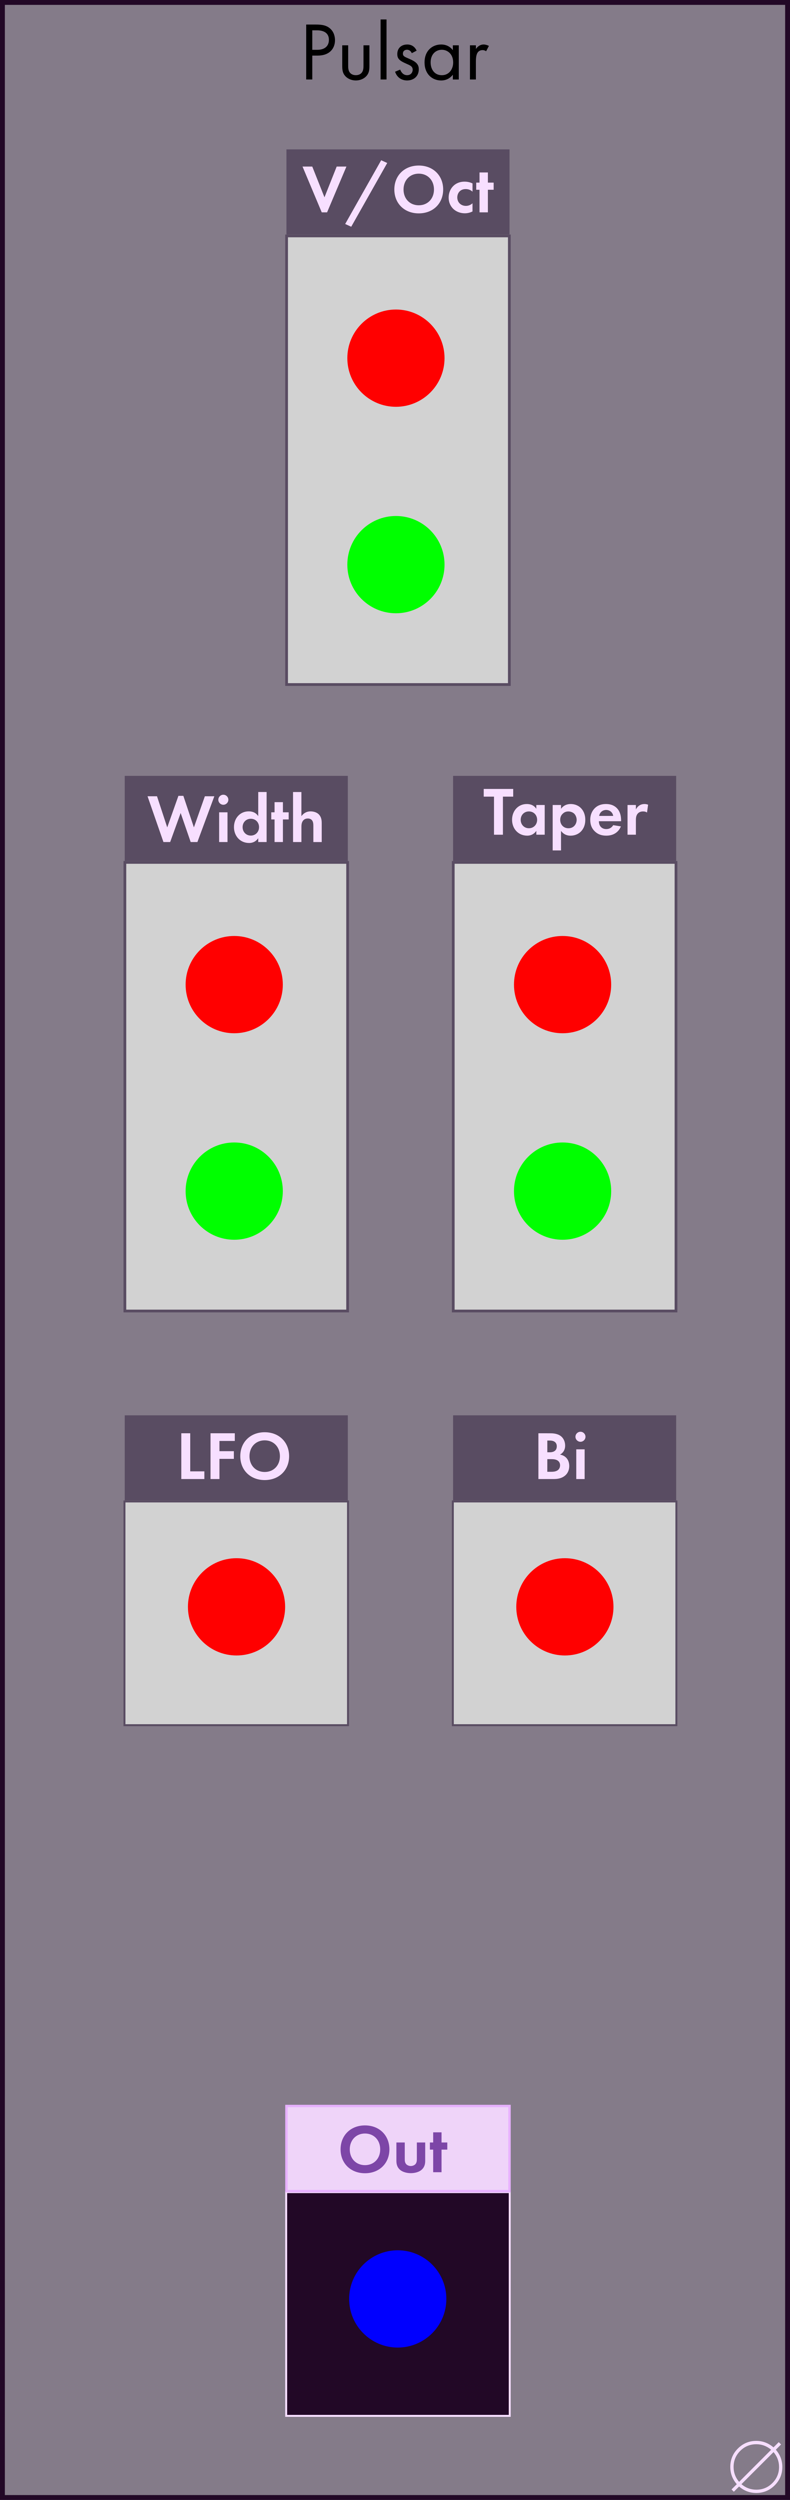 <?xml version="1.0" encoding="UTF-8" standalone="no"?>
<!-- Created with Inkscape (http://www.inkscape.org/) -->

<svg
   width="40.64mm"
   height="128.5mm"
   viewBox="0 0 40.64 128.5"
   version="1.1"
   id="svg5"
   inkscape:version="1.2.1 (9c6d41e410, 2022-07-14)"
   sodipodi:docname="Pulsar.svg"
   xml:space="preserve"
   xmlns:inkscape="http://www.inkscape.org/namespaces/inkscape"
   xmlns:sodipodi="http://sodipodi.sourceforge.net/DTD/sodipodi-0.dtd"
   xmlns="http://www.w3.org/2000/svg"
   xmlns:svg="http://www.w3.org/2000/svg"><sodipodi:namedview
     id="namedview7"
     pagecolor="#ffffff"
     bordercolor="#000000"
     borderopacity="0.25"
     inkscape:showpageshadow="2"
     inkscape:pageopacity="0.0"
     inkscape:pagecheckerboard="0"
     inkscape:deskcolor="#d1d1d1"
     inkscape:document-units="mm"
     showgrid="false"
     inkscape:zoom="1.4912879"
     inkscape:cx="166.29921"
     inkscape:cy="264.20117"
     inkscape:window-width="1920"
     inkscape:window-height="1017"
     inkscape:window-x="1912"
     inkscape:window-y="-8"
     inkscape:window-maximized="1"
     inkscape:current-layer="layer2"
     showguides="true" /><defs
     id="defs2"><rect
       x="30.175"
       y="16.764"
       width="4.694"
       height="17.435"
       id="rect1148" /><clipPath
       clipPathUnits="userSpaceOnUse"
       id="clipPath1018"><rect
         style="display:inline;fill:#f9f9f9;fill-opacity:0;stroke-width:0.265"
         id="rect1020"
         width="20.32"
         height="128.5"
         x="0"
         y="0" /></clipPath><clipPath
       clipPathUnits="userSpaceOnUse"
       id="clipPath1086"><rect
         style="fill:#f9f9f9;fill-opacity:0;stroke-width:0.265"
         id="rect1088"
         width="20.32"
         height="128.5"
         x="0"
         y="-2.7755579e-17" /></clipPath><rect
       x="30.175"
       y="16.764"
       width="4.694"
       height="17.435"
       id="rect1148-39" /><rect
       x="30.175"
       y="16.764"
       width="4.694"
       height="17.435"
       id="rect1148-3" /><clipPath
       clipPathUnits="userSpaceOnUse"
       id="clipPath1018-9"><rect
         style="display:inline;fill:#f9f9f9;fill-opacity:0;stroke-width:0.265"
         id="rect1020-3"
         width="20.32"
         height="128.5"
         x="0"
         y="0" /></clipPath><clipPath
       clipPathUnits="userSpaceOnUse"
       id="clipPath1086-2"><rect
         style="fill:#f9f9f9;fill-opacity:0;stroke-width:0.265"
         id="rect1088-84"
         width="20.32"
         height="128.5"
         x="0"
         y="-2.7755579e-17" /></clipPath><rect
       x="30.175"
       y="16.764"
       width="4.694"
       height="17.435"
       id="rect1148-4" /><clipPath
       clipPathUnits="userSpaceOnUse"
       id="clipPath1018-7"><rect
         style="display:inline;fill:#f9f9f9;fill-opacity:0;stroke-width:0.265"
         id="rect1020-1"
         width="20.32"
         height="128.5"
         x="0"
         y="0" /></clipPath><clipPath
       clipPathUnits="userSpaceOnUse"
       id="clipPath1086-6"><rect
         style="fill:#f9f9f9;fill-opacity:0;stroke-width:0.265"
         id="rect1088-3"
         width="20.32"
         height="128.5"
         x="0"
         y="-2.7755579e-17" /></clipPath><rect
       x="30.175"
       y="16.764"
       width="4.694"
       height="17.435"
       id="rect1148-2" /><clipPath
       clipPathUnits="userSpaceOnUse"
       id="clipPath1018-8"><rect
         style="display:inline;fill:#f9f9f9;fill-opacity:0;stroke-width:0.265"
         id="rect1020-0"
         width="20.32"
         height="128.5"
         x="0"
         y="0" /></clipPath><clipPath
       clipPathUnits="userSpaceOnUse"
       id="clipPath1086-7"><rect
         style="fill:#f9f9f9;fill-opacity:0;stroke-width:0.265"
         id="rect1088-8"
         width="20.32"
         height="128.5"
         x="0"
         y="-2.7755579e-17" /></clipPath><rect
       x="30.175"
       y="16.764"
       width="4.694"
       height="17.435"
       id="rect1148-30" /><rect
       x="30.175"
       y="16.764"
       width="4.694"
       height="17.435"
       id="rect1148-3-5" /><clipPath
       clipPathUnits="userSpaceOnUse"
       id="clipPath1018-0"><rect
         style="display:inline;fill:#f9f9f9;fill-opacity:0;stroke-width:0.265"
         id="rect1020-2"
         width="20.32"
         height="128.5"
         x="0"
         y="0" /></clipPath><clipPath
       clipPathUnits="userSpaceOnUse"
       id="clipPath1086-1"><rect
         style="fill:#f9f9f9;fill-opacity:0;stroke-width:0.265"
         id="rect1088-39"
         width="20.32"
         height="128.5"
         x="0"
         y="-2.7755579e-17" /></clipPath><rect
       x="30.175"
       y="16.764"
       width="4.694"
       height="17.435"
       id="rect1148-4-2" /><clipPath
       clipPathUnits="userSpaceOnUse"
       id="clipPath1018-7-6"><rect
         style="display:inline;fill:#f9f9f9;fill-opacity:0;stroke-width:0.265"
         id="rect1020-1-8"
         width="20.32"
         height="128.5"
         x="0"
         y="0" /></clipPath><clipPath
       clipPathUnits="userSpaceOnUse"
       id="clipPath1086-6-7"><rect
         style="fill:#f9f9f9;fill-opacity:0;stroke-width:0.265"
         id="rect1088-3-7"
         width="20.32"
         height="128.5"
         x="0"
         y="-2.7755579e-17" /></clipPath><rect
       x="30.175"
       y="16.764"
       width="4.694"
       height="17.435"
       id="rect1148-2-5" /><clipPath
       clipPathUnits="userSpaceOnUse"
       id="clipPath1018-8-4"><rect
         style="display:inline;fill:#f9f9f9;fill-opacity:0;stroke-width:0.265"
         id="rect1020-0-8"
         width="20.32"
         height="128.5"
         x="0"
         y="0" /></clipPath><clipPath
       clipPathUnits="userSpaceOnUse"
       id="clipPath1086-7-3"><rect
         style="fill:#f9f9f9;fill-opacity:0;stroke-width:0.265"
         id="rect1088-8-8"
         width="20.32"
         height="128.5"
         x="0"
         y="-2.7755579e-17" /></clipPath></defs><g
     inkscape:groupmode="layer"
     id="layer3"
     inkscape:label="Background"
     style="display:inline"><rect
       style="fill:#847b89;fill-opacity:1;stroke:#220826;stroke-width:0.5;stroke-linecap:square;stroke-dasharray:none;stroke-opacity:1"
       id="rect922"
       width="40.64"
       height="128.5"
       x="0"
       y="0" /></g><g
     inkscape:label="Decals"
     inkscape:groupmode="layer"
     id="layer1"><rect
       style="display:inline;fill:#220826;fill-opacity:1;stroke:#f7dfff;stroke-width:0.1;stroke-linecap:square;stroke-linejoin:miter;stroke-dasharray:none;stroke-dashoffset:0;stroke-opacity:1"
       id="rect8877-3-9-0"
       width="11.5"
       height="11.5"
       x="14.722"
       y="112.679" /><rect
       style="fill:#efd4f9;fill-opacity:1;stroke:#e7b1ff;stroke-width:0.124;stroke-linecap:square;stroke-linejoin:miter;stroke-dasharray:none;stroke-dashoffset:0;stroke-opacity:1"
       id="rect3722-6-4"
       width="11.476"
       height="4.376"
       x="14.735"
       y="108.252" /><rect
       style="display:inline;fill:#d2d2d2;fill-opacity:1;stroke:#594c62;stroke-width:0.141;stroke-linecap:square;stroke-linejoin:miter;stroke-dasharray:none;stroke-dashoffset:0;stroke-opacity:1"
       id="rect8877-3-9"
       width="11.459"
       height="23.059"
       x="14.743"
       y="12.127" /><rect
       style="fill:#594c62;fill-opacity:1;stroke:none;stroke-width:0.124;stroke-linecap:square;stroke-linejoin:miter;stroke-dasharray:none;stroke-dashoffset:0;stroke-opacity:1"
       id="rect3722-6"
       width="11.476"
       height="4.376"
       x="14.736"
       y="7.679" /><rect
       style="display:inline;fill:#d2d2d2;fill-opacity:1;stroke:#594c62;stroke-width:0.141;stroke-linecap:square;stroke-linejoin:miter;stroke-dasharray:none;stroke-dashoffset:0;stroke-opacity:1"
       id="rect8877-3-9-4"
       width="11.459"
       height="23.059"
       x="6.424"
       y="44.329" /><rect
       style="fill:#594c62;fill-opacity:1;stroke:none;stroke-width:0.124;stroke-linecap:square;stroke-linejoin:miter;stroke-dasharray:none;stroke-dashoffset:0;stroke-opacity:1"
       id="rect3722-6-0"
       width="11.476"
       height="4.376"
       x="6.417"
       y="39.881" /><rect
       style="display:inline;fill:#d2d2d2;fill-opacity:1;stroke:#594c62;stroke-width:0.141;stroke-linecap:square;stroke-linejoin:miter;stroke-dasharray:none;stroke-dashoffset:0;stroke-opacity:1"
       id="rect8877-3-9-9"
       width="11.459"
       height="23.059"
       x="23.316"
       y="44.329" /><rect
       style="fill:#594c62;fill-opacity:1;stroke:none;stroke-width:0.124;stroke-linecap:square;stroke-linejoin:miter;stroke-dasharray:none;stroke-dashoffset:0;stroke-opacity:1"
       id="rect3722-6-5"
       width="11.476"
       height="4.376"
       x="23.308"
       y="39.881" /><rect
       style="display:inline;fill:#d2d2d2;fill-opacity:1;stroke:#594c62;stroke-width:0.1;stroke-linecap:square;stroke-linejoin:miter;stroke-dasharray:none;stroke-dashoffset:0;stroke-opacity:1"
       id="rect8877-3-9-68-7"
       width="11.5"
       height="11.5"
       x="6.403"
       y="77.177" /><rect
       style="fill:#594c62;fill-opacity:1;stroke:none;stroke-width:0.124;stroke-linecap:square;stroke-linejoin:miter;stroke-dasharray:none;stroke-dashoffset:0;stroke-opacity:1"
       id="rect3722-6-50-7"
       width="11.476"
       height="4.376"
       x="6.417"
       y="72.75" /><rect
       style="display:inline;fill:#d2d2d2;fill-opacity:1;stroke:#594c62;stroke-width:0.1;stroke-linecap:square;stroke-linejoin:miter;stroke-dasharray:none;stroke-dashoffset:0;stroke-opacity:1"
       id="rect8877-3-9-68-7-1"
       width="11.5"
       height="11.5"
       x="23.295"
       y="77.177" /><rect
       style="fill:#594c62;fill-opacity:1;stroke:none;stroke-width:0.124;stroke-linecap:square;stroke-linejoin:miter;stroke-dasharray:none;stroke-dashoffset:0;stroke-opacity:1"
       id="rect3722-6-50-7-7"
       width="11.476"
       height="4.376"
       x="23.308"
       y="72.75" /><g
       aria-label="V/Oct"
       id="text5721"
       style="font-weight:500;font-size:3.528px;font-family:'Futura PT';-inkscape-font-specification:'Futura PT Medium';text-align:center;text-anchor:middle;fill:#f7dfff;stroke-width:0.5;stroke-linecap:square"><path
         d="m 15.563,8.562 0.988,2.353 h 0.275 L 17.821,8.562 H 17.32 L 16.692,10.142 16.064,8.562 Z"
         style="stroke-width:0.5"
         id="path10591" /><path
         d="M 17.757,11.514 18.068,11.655 19.92,8.378 19.609,8.237 Z"
         style="stroke-width:0.5"
         id="path10593" /><path
         d="m 21.542,8.509 c -0.741,0 -1.256,0.515 -1.256,1.231 0,0.716 0.515,1.228 1.256,1.228 0.741,0 1.256,-0.512 1.256,-1.228 0,-0.716 -0.515,-1.231 -1.256,-1.231 z m 0,2.043 c -0.459,0 -0.783,-0.335 -0.783,-0.811 0,-0.476 0.325,-0.815 0.783,-0.815 0.459,0 0.783,0.339 0.783,0.815 0,0.476 -0.325,0.811 -0.783,0.811 z"
         style="stroke-width:0.5"
         id="path10595" /><path
         d="m 24.308,9.429 c -0.123,-0.06 -0.254,-0.092 -0.413,-0.092 -0.148,0 -0.363,0.032 -0.55,0.198 -0.155,0.138 -0.265,0.353 -0.265,0.621 0,0.286 0.127,0.476 0.243,0.586 0.138,0.131 0.349,0.222 0.589,0.222 0.176,0 0.31,-0.053 0.395,-0.095 v -0.42 c -0.116,0.106 -0.243,0.134 -0.339,0.134 -0.258,0 -0.444,-0.183 -0.444,-0.434 0,-0.222 0.145,-0.43 0.43,-0.43 0.148,0 0.261,0.049 0.353,0.134 z"
         style="stroke-width:0.5"
         id="path10597" /><path
         d="M 25.395,9.754 V 9.387 H 25.098 V 8.865 H 24.668 V 9.387 H 24.499 v 0.367 h 0.169 v 1.161 h 0.43 V 9.754 Z"
         style="stroke-width:0.5"
         id="path10599" /></g><g
       aria-label="Width"
       id="text6603"
       style="font-weight:500;font-size:3.528px;font-family:'Futura PT';-inkscape-font-specification:'Futura PT Medium';text-align:center;text-anchor:middle;fill:#f7dfff;stroke-width:0.5;stroke-linecap:square"><path
         d="m 9.294,41.79 0.515,1.492 H 10.155 l 0.871,-2.353 H 10.539 L 9.975,42.53 9.432,40.908 H 9.178 L 8.603,42.53 8.077,40.929 H 7.59 l 0.818,2.353 h 0.346 z"
         style="stroke-width:0.5"
         id="path10602" /><path
         d="m 11.273,41.754 v 1.528 h 0.43 v -1.528 z m -0.042,-0.646 c 0,0.141 0.116,0.258 0.258,0.258 0.141,0 0.258,-0.116 0.258,-0.258 0,-0.141 -0.116,-0.258 -0.258,-0.258 -0.141,0 -0.258,0.116 -0.258,0.258 z"
         style="stroke-width:0.5"
         id="path10604" /><path
         d="m 13.284,41.952 c -0.145,-0.226 -0.374,-0.247 -0.49,-0.247 -0.452,0 -0.758,0.36 -0.758,0.811 0,0.448 0.31,0.815 0.78,0.815 0.109,0 0.314,-0.025 0.469,-0.247 v 0.198 h 0.43 v -2.572 h -0.43 z m -0.381,0.134 c 0.247,0 0.423,0.187 0.423,0.43 0,0.243 -0.176,0.434 -0.423,0.434 -0.247,0 -0.423,-0.191 -0.423,-0.434 0,-0.243 0.176,-0.43 0.423,-0.43 z"
         style="stroke-width:0.5"
         id="path10606" /><path
         d="m 14.85,42.121 v -0.367 h -0.296 v -0.522 h -0.43 v 0.522 h -0.169 v 0.367 h 0.169 v 1.161 h 0.43 V 42.121 Z"
         style="stroke-width:0.5"
         id="path10608" /><path
         d="m 15.076,43.282 h 0.43 v -0.78 c 0,-0.088 0.004,-0.198 0.067,-0.296 0.064,-0.095 0.152,-0.134 0.265,-0.134 0.042,0 0.134,0.007 0.201,0.078 0.078,0.081 0.081,0.215 0.081,0.3 v 0.833 h 0.43 v -0.96 c 0,-0.148 -0.014,-0.3 -0.12,-0.43 -0.12,-0.148 -0.318,-0.187 -0.452,-0.187 -0.247,0 -0.392,0.134 -0.473,0.247 v -1.242 h -0.43 z"
         style="stroke-width:0.5"
         id="path10610" /></g><g
       aria-label="Taper"
       id="text6607"
       style="font-weight:500;font-size:3.528px;font-family:'Futura PT';-inkscape-font-specification:'Futura PT Medium';text-align:center;text-anchor:middle;fill:#f7dfff;stroke-width:0.5;stroke-linecap:square"><path
         d="m 26.401,40.948 v -0.395 h -1.517 v 0.395 h 0.529 v 1.958 h 0.459 v -1.958 z"
         style="stroke-width:0.5"
         id="path10613" /><path
         d="m 27.59,41.575 c -0.145,-0.226 -0.374,-0.247 -0.49,-0.247 -0.452,0 -0.758,0.36 -0.758,0.811 0,0.448 0.31,0.815 0.78,0.815 0.109,0 0.314,-0.025 0.469,-0.247 v 0.198 h 0.43 V 41.378 H 27.59 Z m -0.381,0.134 c 0.247,0 0.423,0.187 0.423,0.43 0,0.243 -0.176,0.434 -0.423,0.434 -0.247,0 -0.423,-0.19 -0.423,-0.434 0,-0.243 0.176,-0.43 0.423,-0.43 z"
         style="stroke-width:0.5"
         id="path10615" /><path
         d="m 28.86,42.708 c 0.169,0.229 0.385,0.247 0.49,0.247 0.226,0 0.402,-0.088 0.519,-0.198 0.088,-0.085 0.24,-0.272 0.24,-0.617 0,-0.303 -0.116,-0.494 -0.229,-0.607 -0.173,-0.173 -0.388,-0.205 -0.522,-0.205 -0.282,0 -0.43,0.152 -0.497,0.247 V 41.378 h -0.43 v 2.335 h 0.43 z m 0.381,-0.998 c 0.102,0 0.215,0.039 0.293,0.109 0.085,0.081 0.131,0.208 0.131,0.321 0,0.113 -0.042,0.24 -0.134,0.325 -0.056,0.053 -0.148,0.109 -0.289,0.109 -0.134,0 -0.226,-0.053 -0.282,-0.102 -0.085,-0.074 -0.141,-0.191 -0.141,-0.332 0,-0.141 0.049,-0.247 0.145,-0.328 0.078,-0.071 0.166,-0.102 0.279,-0.102 z"
         style="stroke-width:0.5"
         id="path10617" /><path
         d="m 31.545,42.415 c -0.071,0.123 -0.194,0.201 -0.356,0.201 -0.166,0 -0.261,-0.081 -0.307,-0.145 -0.049,-0.067 -0.074,-0.166 -0.074,-0.258 h 1.143 v -0.035 c 0,-0.166 -0.021,-0.406 -0.183,-0.6 -0.106,-0.127 -0.286,-0.25 -0.596,-0.25 -0.183,0 -0.395,0.039 -0.575,0.215 -0.109,0.109 -0.233,0.296 -0.233,0.6 0,0.24 0.071,0.437 0.24,0.596 0.152,0.145 0.339,0.215 0.586,0.215 0.533,0 0.706,-0.363 0.751,-0.476 z m -0.723,-0.476 c 0.035,-0.205 0.201,-0.307 0.36,-0.307 0.159,0 0.328,0.099 0.363,0.307 z"
         style="stroke-width:0.5"
         id="path10619" /><path
         d="m 32.282,42.905 h 0.43 v -0.734 c 0,-0.106 0.004,-0.236 0.085,-0.339 0.085,-0.106 0.205,-0.123 0.286,-0.123 0.088,0 0.145,0.018 0.201,0.056 l 0.056,-0.402 c -0.049,-0.018 -0.109,-0.035 -0.183,-0.035 -0.102,0 -0.187,0.025 -0.254,0.067 -0.032,0.018 -0.123,0.081 -0.191,0.212 V 41.378 h -0.43 z"
         style="stroke-width:0.5"
         id="path10621" /></g><g
       aria-label="LFO"
       id="text6611"
       style="font-weight:500;font-size:3.528px;font-family:'Futura PT';-inkscape-font-specification:'Futura PT Medium';text-align:center;text-anchor:middle;fill:#f7dfff;stroke-width:0.5;stroke-linecap:square"><path
         d="m 9.327,73.672 v 2.353 H 10.513 V 75.63 H 9.786 v -1.958 z"
         style="stroke-width:0.5"
         id="path10624" /><path
         d="m 12.079,73.672 h -1.249 v 2.353 h 0.459 v -1.037 h 0.741 v -0.395 h -0.741 v -0.526 h 0.79 z"
         style="stroke-width:0.5"
         id="path10626" /><path
         d="m 13.617,73.619 c -0.741,0 -1.256,0.515 -1.256,1.231 0,0.716 0.515,1.228 1.256,1.228 0.741,0 1.256,-0.512 1.256,-1.228 0,-0.716 -0.515,-1.231 -1.256,-1.231 z m 0,2.043 c -0.459,0 -0.783,-0.335 -0.783,-0.811 0,-0.476 0.325,-0.815 0.783,-0.815 0.459,0 0.783,0.339 0.783,0.815 0,0.476 -0.325,0.811 -0.783,0.811 z"
         style="stroke-width:0.5"
         id="path10628" /></g><g
       aria-label="Bi"
       id="text6615"
       style="font-weight:500;font-size:3.528px;font-family:'Futura PT';-inkscape-font-specification:'Futura PT Medium';text-align:center;text-anchor:middle;fill:#f7dfff;stroke-width:0.5;stroke-linecap:square"><path
         d="m 27.697,73.672 v 2.353 h 0.79 c 0.205,0 0.42,-0.035 0.596,-0.19 0.162,-0.145 0.201,-0.339 0.201,-0.476 0,-0.123 -0.028,-0.307 -0.169,-0.441 -0.06,-0.056 -0.152,-0.123 -0.307,-0.148 0.064,-0.035 0.265,-0.159 0.265,-0.462 0,-0.198 -0.081,-0.381 -0.219,-0.487 -0.191,-0.148 -0.444,-0.148 -0.575,-0.148 z m 0.459,0.374 h 0.134 c 0.187,0 0.353,0.081 0.353,0.296 0,0.3 -0.286,0.307 -0.356,0.307 h -0.131 z m 0,0.956 h 0.169 c 0.099,0 0.215,0 0.314,0.046 0.148,0.067 0.173,0.194 0.173,0.268 0,0.092 -0.032,0.205 -0.145,0.272 -0.102,0.06 -0.229,0.064 -0.314,0.064 h -0.198 z"
         style="stroke-width:0.5"
         id="path10631" /><path
         d="m 29.645,74.498 v 1.528 h 0.43 v -1.528 z m -0.042,-0.646 c 0,0.141 0.116,0.258 0.258,0.258 0.141,0 0.258,-0.116 0.258,-0.258 0,-0.141 -0.116,-0.258 -0.258,-0.258 -0.141,0 -0.258,0.116 -0.258,0.258 z"
         style="stroke-width:0.5"
         id="path10633" /></g><g
       aria-label="Out"
       id="text6619"
       style="font-weight:500;font-size:3.528px;font-family:'Futura PT';-inkscape-font-specification:'Futura PT Medium';text-align:center;text-anchor:middle;fill:#7d46a7;stroke-width:0.5;stroke-linecap:square"><path
         d="m 18.776,109.249 c -0.741,0 -1.256,0.515 -1.256,1.231 0,0.716 0.515,1.228 1.256,1.228 0.741,0 1.256,-0.512 1.256,-1.228 0,-0.716 -0.515,-1.231 -1.256,-1.231 z m 0,2.043 c -0.459,0 -0.783,-0.335 -0.783,-0.811 0,-0.476 0.325,-0.815 0.783,-0.815 0.459,0 0.783,0.339 0.783,0.815 0,0.476 -0.325,0.811 -0.783,0.811 z"
         style="stroke-width:0.5"
         id="path10636" /><path
         d="m 20.392,110.127 v 0.935 c 0,0.138 0.018,0.321 0.187,0.469 0.141,0.123 0.367,0.173 0.554,0.173 0.187,0 0.413,-0.049 0.554,-0.173 0.169,-0.148 0.187,-0.332 0.187,-0.469 v -0.935 h -0.43 v 0.864 c 0,0.081 -0.007,0.191 -0.092,0.268 -0.053,0.046 -0.138,0.078 -0.219,0.078 -0.081,0 -0.166,-0.032 -0.219,-0.078 -0.085,-0.078 -0.092,-0.187 -0.092,-0.268 v -0.864 z"
         style="stroke-width:0.5"
         id="path10638" /><path
         d="m 23.01,110.494 v -0.367 h -0.296 v -0.522 h -0.43 v 0.522 h -0.169 v 0.367 h 0.169 v 1.161 h 0.43 v -1.161 z"
         style="stroke-width:0.5"
         id="path10640" /></g><g
       aria-label="Pulsar"
       id="text8127"
       style="font-size:4.233px;font-family:'Futura PT';-inkscape-font-specification:'Futura PT';text-align:center;text-anchor:middle;stroke-width:0.5;stroke-linecap:square"><path
         d="m 15.752,1.262 v 2.824 h 0.313 V 2.858 h 0.275 c 0.643,0 0.893,-0.394 0.893,-0.792 0,-0.178 -0.051,-0.428 -0.258,-0.605 -0.191,-0.165 -0.428,-0.199 -0.711,-0.199 z m 0.313,0.296 h 0.233 c 0.203,0 0.622,0.042 0.622,0.491 0,0.326 -0.224,0.512 -0.597,0.512 h -0.258 z"
         style="stroke-width:0.5"
         id="path10643" /><path
         d="m 17.911,2.329 h -0.305 v 1.058 c 0,0.216 0.021,0.377 0.161,0.529 0.157,0.165 0.364,0.22 0.538,0.22 0.174,0 0.381,-0.055 0.538,-0.22 0.14,-0.152 0.161,-0.313 0.161,-0.529 V 2.329 h -0.305 v 1.024 c 0,0.123 0,0.267 -0.085,0.377 -0.047,0.059 -0.14,0.135 -0.309,0.135 -0.169,0 -0.262,-0.076 -0.309,-0.135 -0.085,-0.11 -0.085,-0.254 -0.085,-0.377 z"
         style="stroke-width:0.5"
         id="path10645" /><path
         d="M 19.579,1 V 4.086 h 0.305 V 1 Z"
         style="stroke-width:0.5"
         id="path10647" /><path
         d="m 21.433,2.604 c -0.14,-0.301 -0.389,-0.317 -0.483,-0.317 -0.296,0 -0.512,0.182 -0.512,0.491 0,0.089 0.013,0.174 0.08,0.258 0.08,0.097 0.216,0.165 0.428,0.258 0.165,0.072 0.284,0.127 0.284,0.292 0,0.131 -0.089,0.279 -0.288,0.279 -0.22,0 -0.322,-0.195 -0.356,-0.288 l -0.262,0.11 c 0.148,0.44 0.542,0.449 0.614,0.449 0.339,0 0.605,-0.207 0.605,-0.576 0,-0.097 -0.017,-0.19 -0.093,-0.284 -0.068,-0.085 -0.186,-0.165 -0.44,-0.271 -0.199,-0.085 -0.284,-0.123 -0.284,-0.25 0,-0.135 0.102,-0.199 0.212,-0.199 0.114,0 0.203,0.076 0.246,0.178 z"
         style="stroke-width:0.5"
         id="path10649" /><path
         d="m 23.296,2.579 c -0.08,-0.106 -0.262,-0.292 -0.601,-0.292 -0.449,0 -0.855,0.313 -0.855,0.919 0,0.618 0.411,0.931 0.855,0.931 0.309,0 0.5,-0.165 0.601,-0.296 v 0.246 h 0.305 V 2.329 H 23.296 Z m -0.567,-0.021 c 0.271,0 0.584,0.199 0.584,0.652 0,0.347 -0.212,0.656 -0.584,0.656 -0.364,0 -0.576,-0.284 -0.576,-0.66 0,-0.428 0.275,-0.648 0.576,-0.648 z"
         style="stroke-width:0.5"
         id="path10651" /><path
         d="m 24.176,4.086 h 0.305 V 3.159 c 0,-0.288 0.051,-0.406 0.102,-0.474 0.047,-0.059 0.123,-0.11 0.246,-0.11 0.047,0 0.11,0.013 0.178,0.059 l 0.144,-0.275 c -0.076,-0.038 -0.178,-0.072 -0.271,-0.072 -0.237,0 -0.368,0.186 -0.398,0.233 V 2.329 h -0.305 z"
         style="stroke-width:0.5"
         id="path10653" /></g><g
       aria-label="∅"
       id="text4142"
       style="font-size:3.528px;font-family:'Futura PT';-inkscape-font-specification:'Futura PT';text-align:center;text-anchor:middle;fill:#f7dfff;stroke-width:0;stroke-linecap:square"
       transform="translate(-30.463,-0.105)"><path
         d="m 68.095,128.065 0.27,-0.269 q -0.334,-0.386 -0.334,-0.887 0,-0.555 0.391,-0.946 0.393,-0.393 0.947,-0.393 0.493,0 0.885,0.334 l 0.27,-0.269 0.119,0.119 -0.269,0.27 q 0.334,0.386 0.334,0.885 0,0.555 -0.393,0.947 -0.393,0.391 -0.946,0.391 -0.501,0 -0.885,-0.332 l -0.27,0.269 z m 0.391,-0.389 1.648,-1.65 q -0.341,-0.284 -0.763,-0.284 -0.486,0 -0.829,0.343 -0.341,0.341 -0.341,0.825 0,0.434 0.284,0.767 z m 0.119,0.119 q 0.331,0.284 0.767,0.284 0.484,0 0.825,-0.341 0.343,-0.343 0.343,-0.827 0,-0.429 -0.284,-0.765 z"
         id="path4146" /></g></g><g
     inkscape:groupmode="layer"
     id="layer2"
     inkscape:label="components"
     style="fill:#00ff00"><ellipse
       style="fill:#0000ff;fill-opacity:1;stroke-width:0.162"
       id="out"
       cx="20.461"
       cy="118.168"
       inkscape:transform-center-x="-0.1086902"
       inkscape:transform-center-y="-5.434698"
       inkscape:label="out"
       rx="2.5"
       ry="2.5" /><circle
       style="display:inline;fill:#00ff00;fill-opacity:1;stroke-width:0.162"
       id="ivoct"
       cx="20.368"
       cy="29.023"
       inkscape:transform-center-x="-0.10869517"
       inkscape:transform-center-y="-5.4347841"
       r="2.5"
       inkscape:label="ivoct" /><circle
       style="fill:#ff0000;fill-opacity:1;stroke-width:0.162"
       id="pvoct"
       cx="20.368"
       cy="18.41"
       inkscape:transform-center-x="-0.10869517"
       inkscape:transform-center-y="-5.4347841"
       r="2.5"
       inkscape:label="pvoct" /><circle
       style="display:inline;fill:#00ff00;fill-opacity:1;stroke-width:0.162"
       id="iwidth"
       cx="12.049"
       cy="61.225"
       inkscape:transform-center-x="-0.10869517"
       inkscape:transform-center-y="-5.4347841"
       r="2.5"
       inkscape:label="iwidth" /><circle
       style="fill:#ff0000;fill-opacity:1;stroke-width:0.162"
       id="pwidth"
       cx="12.049"
       cy="50.611"
       inkscape:transform-center-x="-0.10869517"
       inkscape:transform-center-y="-5.4347841"
       r="2.5"
       inkscape:label="pwidth" /><circle
       style="display:inline;fill:#00ff00;fill-opacity:1;stroke-width:0.162"
       id="itaper"
       cx="28.941"
       cy="61.225"
       inkscape:transform-center-x="-0.10869517"
       inkscape:transform-center-y="-5.4347841"
       r="2.5"
       inkscape:label="itaper" /><circle
       style="fill:#ff0000;fill-opacity:1;stroke-width:0.162"
       id="ptaper"
       cx="28.941"
       cy="50.611"
       inkscape:transform-center-x="-0.10869517"
       inkscape:transform-center-y="-5.4347841"
       r="2.5"
       inkscape:label="ptaper" /><ellipse
       style="fill:#ff0000;fill-opacity:1;stroke-width:0.162"
       id="lfo"
       cx="12.168"
       cy="82.594"
       inkscape:transform-center-x="-0.10869659"
       inkscape:transform-center-y="-5.434704"
       inkscape:label="lfo"
       rx="2.5"
       ry="2.5" /><ellipse
       style="fill:#ff0000;fill-opacity:1;stroke-width:0.162"
       id="bi"
       cx="29.059"
       cy="82.594"
       inkscape:transform-center-x="-0.10869659"
       inkscape:transform-center-y="-5.434704"
       inkscape:label="bi"
       rx="2.5"
       ry="2.5" /></g></svg>
